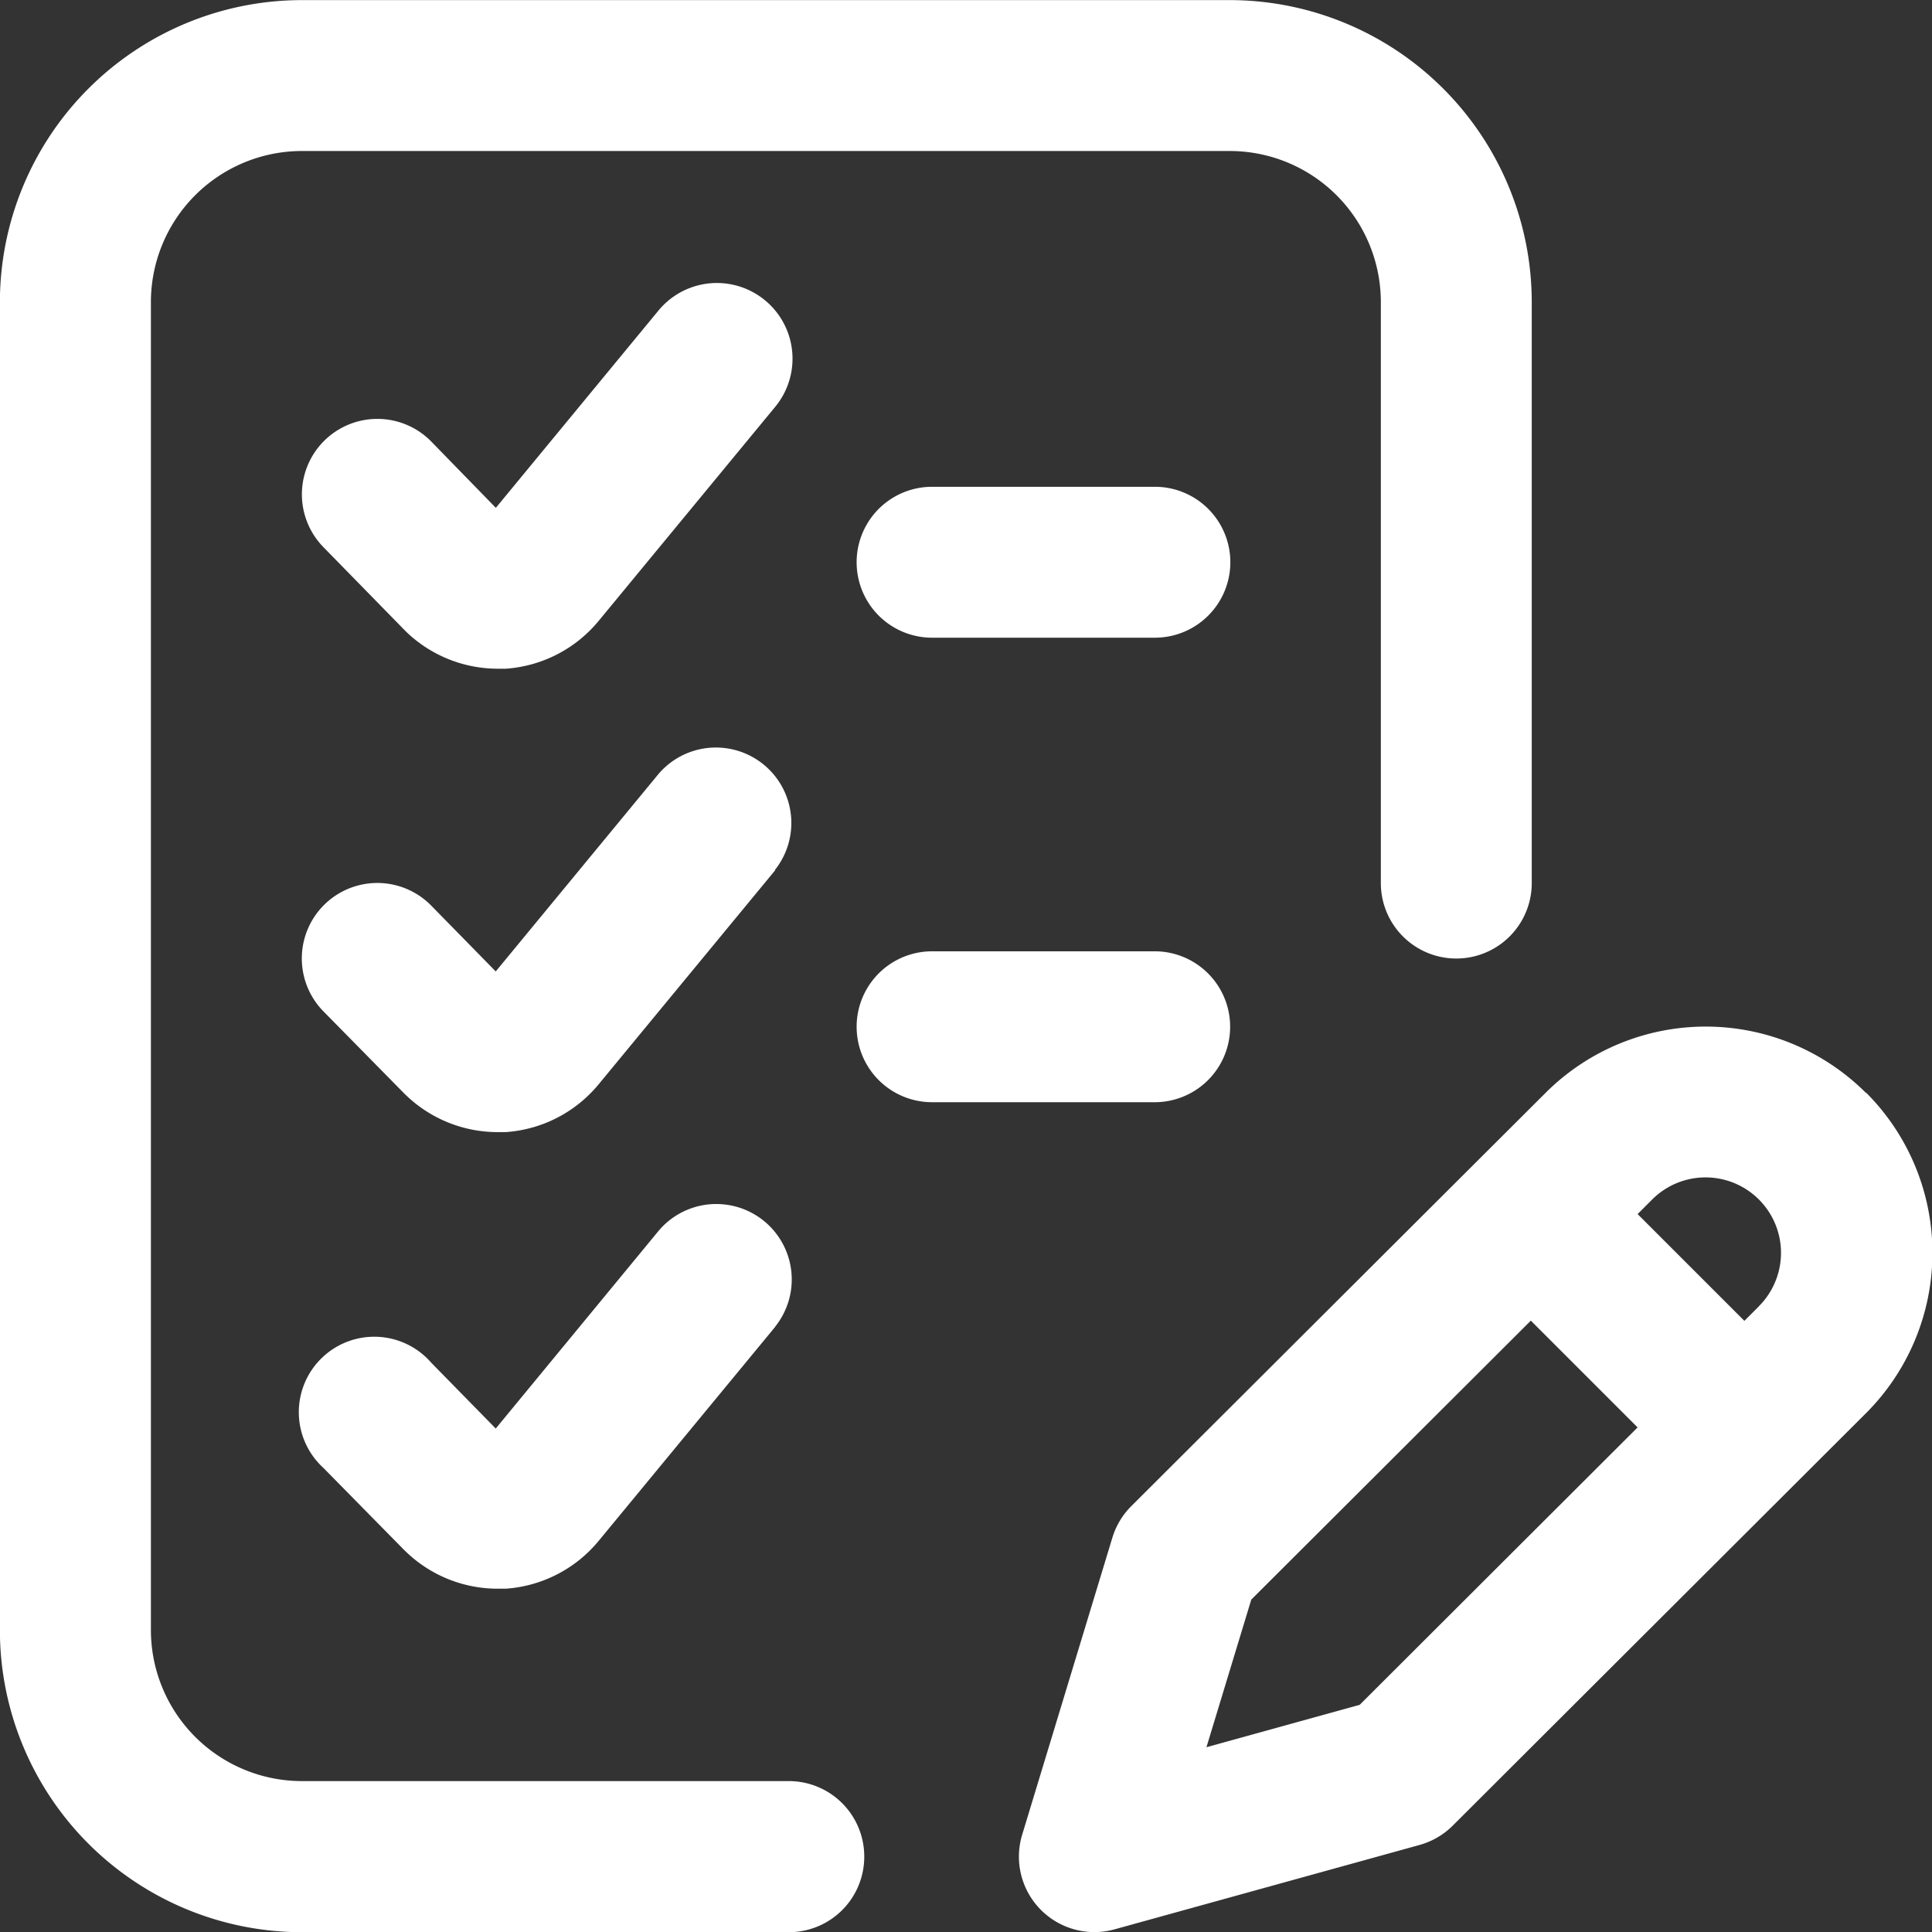 <svg xmlns="http://www.w3.org/2000/svg" width="18.999" height="19" viewBox="0 0 18.999 19">
  <rect x="0" y="0" width="18.999" height="19" fill="#333333" stroke="none"/>
  <path id="Path_57818" data-name="Path 57818" d="M18.349,10.745a2.229,2.229,0,0,0-3.148,0L11.126,14.81a.742.742,0,0,0-.186.31l-.887,2.921a.742.742,0,0,0,.908.931l3-.83a.744.744,0,0,0,.326-.19l4.066-4.058a2.229,2.229,0,0,0,0-3.149Zm-4.977,6.019-1.507.417.441-1.452,2.749-2.743,1.05,1.05Zm3.927-3.92-.144.144-1.05-1.05.143-.143a.742.742,0,0,1,1.05,1.049ZM8.5,18.257A.742.742,0,0,1,7.757,19H2.97A2.972,2.972,0,0,1,0,16.03V2.968A2.972,2.972,0,0,1,2.97,0h9.125a2.972,2.972,0,0,1,2.969,2.969V8.683a.742.742,0,0,1-1.484,0V2.968a1.486,1.486,0,0,0-1.484-1.484H2.97A1.486,1.486,0,0,0,1.485,2.968V16.03A1.486,1.486,0,0,0,2.97,17.514H7.757A.742.742,0,0,1,8.5,18.257ZM12.1,5.528a.742.742,0,0,1-.742.742H9.167a.742.742,0,1,1,0-1.484h2.189A.742.742,0,0,1,12.1,5.528ZM7.624,4l-1.732,2.1a1.3,1.3,0,0,1-.918.475l-.085,0A1.3,1.3,0,0,1,4,6.216l-.02-.02-.8-.818A.742.742,0,1,1,4.244,4.343l.633.65,1.6-1.941A.742.742,0,0,1,7.624,4Zm3.732,6.838H9.167a.742.742,0,0,1,0-1.484h2.189a.742.742,0,0,1,0,1.484ZM7.624,8.557l-1.732,2.1a1.3,1.3,0,0,1-.918.475l-.085,0A1.3,1.3,0,0,1,4,10.775l-.019-.018-.8-.813A.742.742,0,1,1,4.242,8.905l.634.647,1.6-1.941a.742.742,0,0,1,1.144.945Zm0,4.49-1.732,2.1a1.3,1.3,0,0,1-.918.475l-.085,0A1.3,1.3,0,0,1,4,15.265l-.019-.018-.8-.813A.742.742,0,1,1,4.242,13.4l.634.647L6.48,12.1a.742.742,0,0,1,1.144.945Zm0,0" transform="translate(-0.001 0.001)" fill="#fff"/>
</svg>
